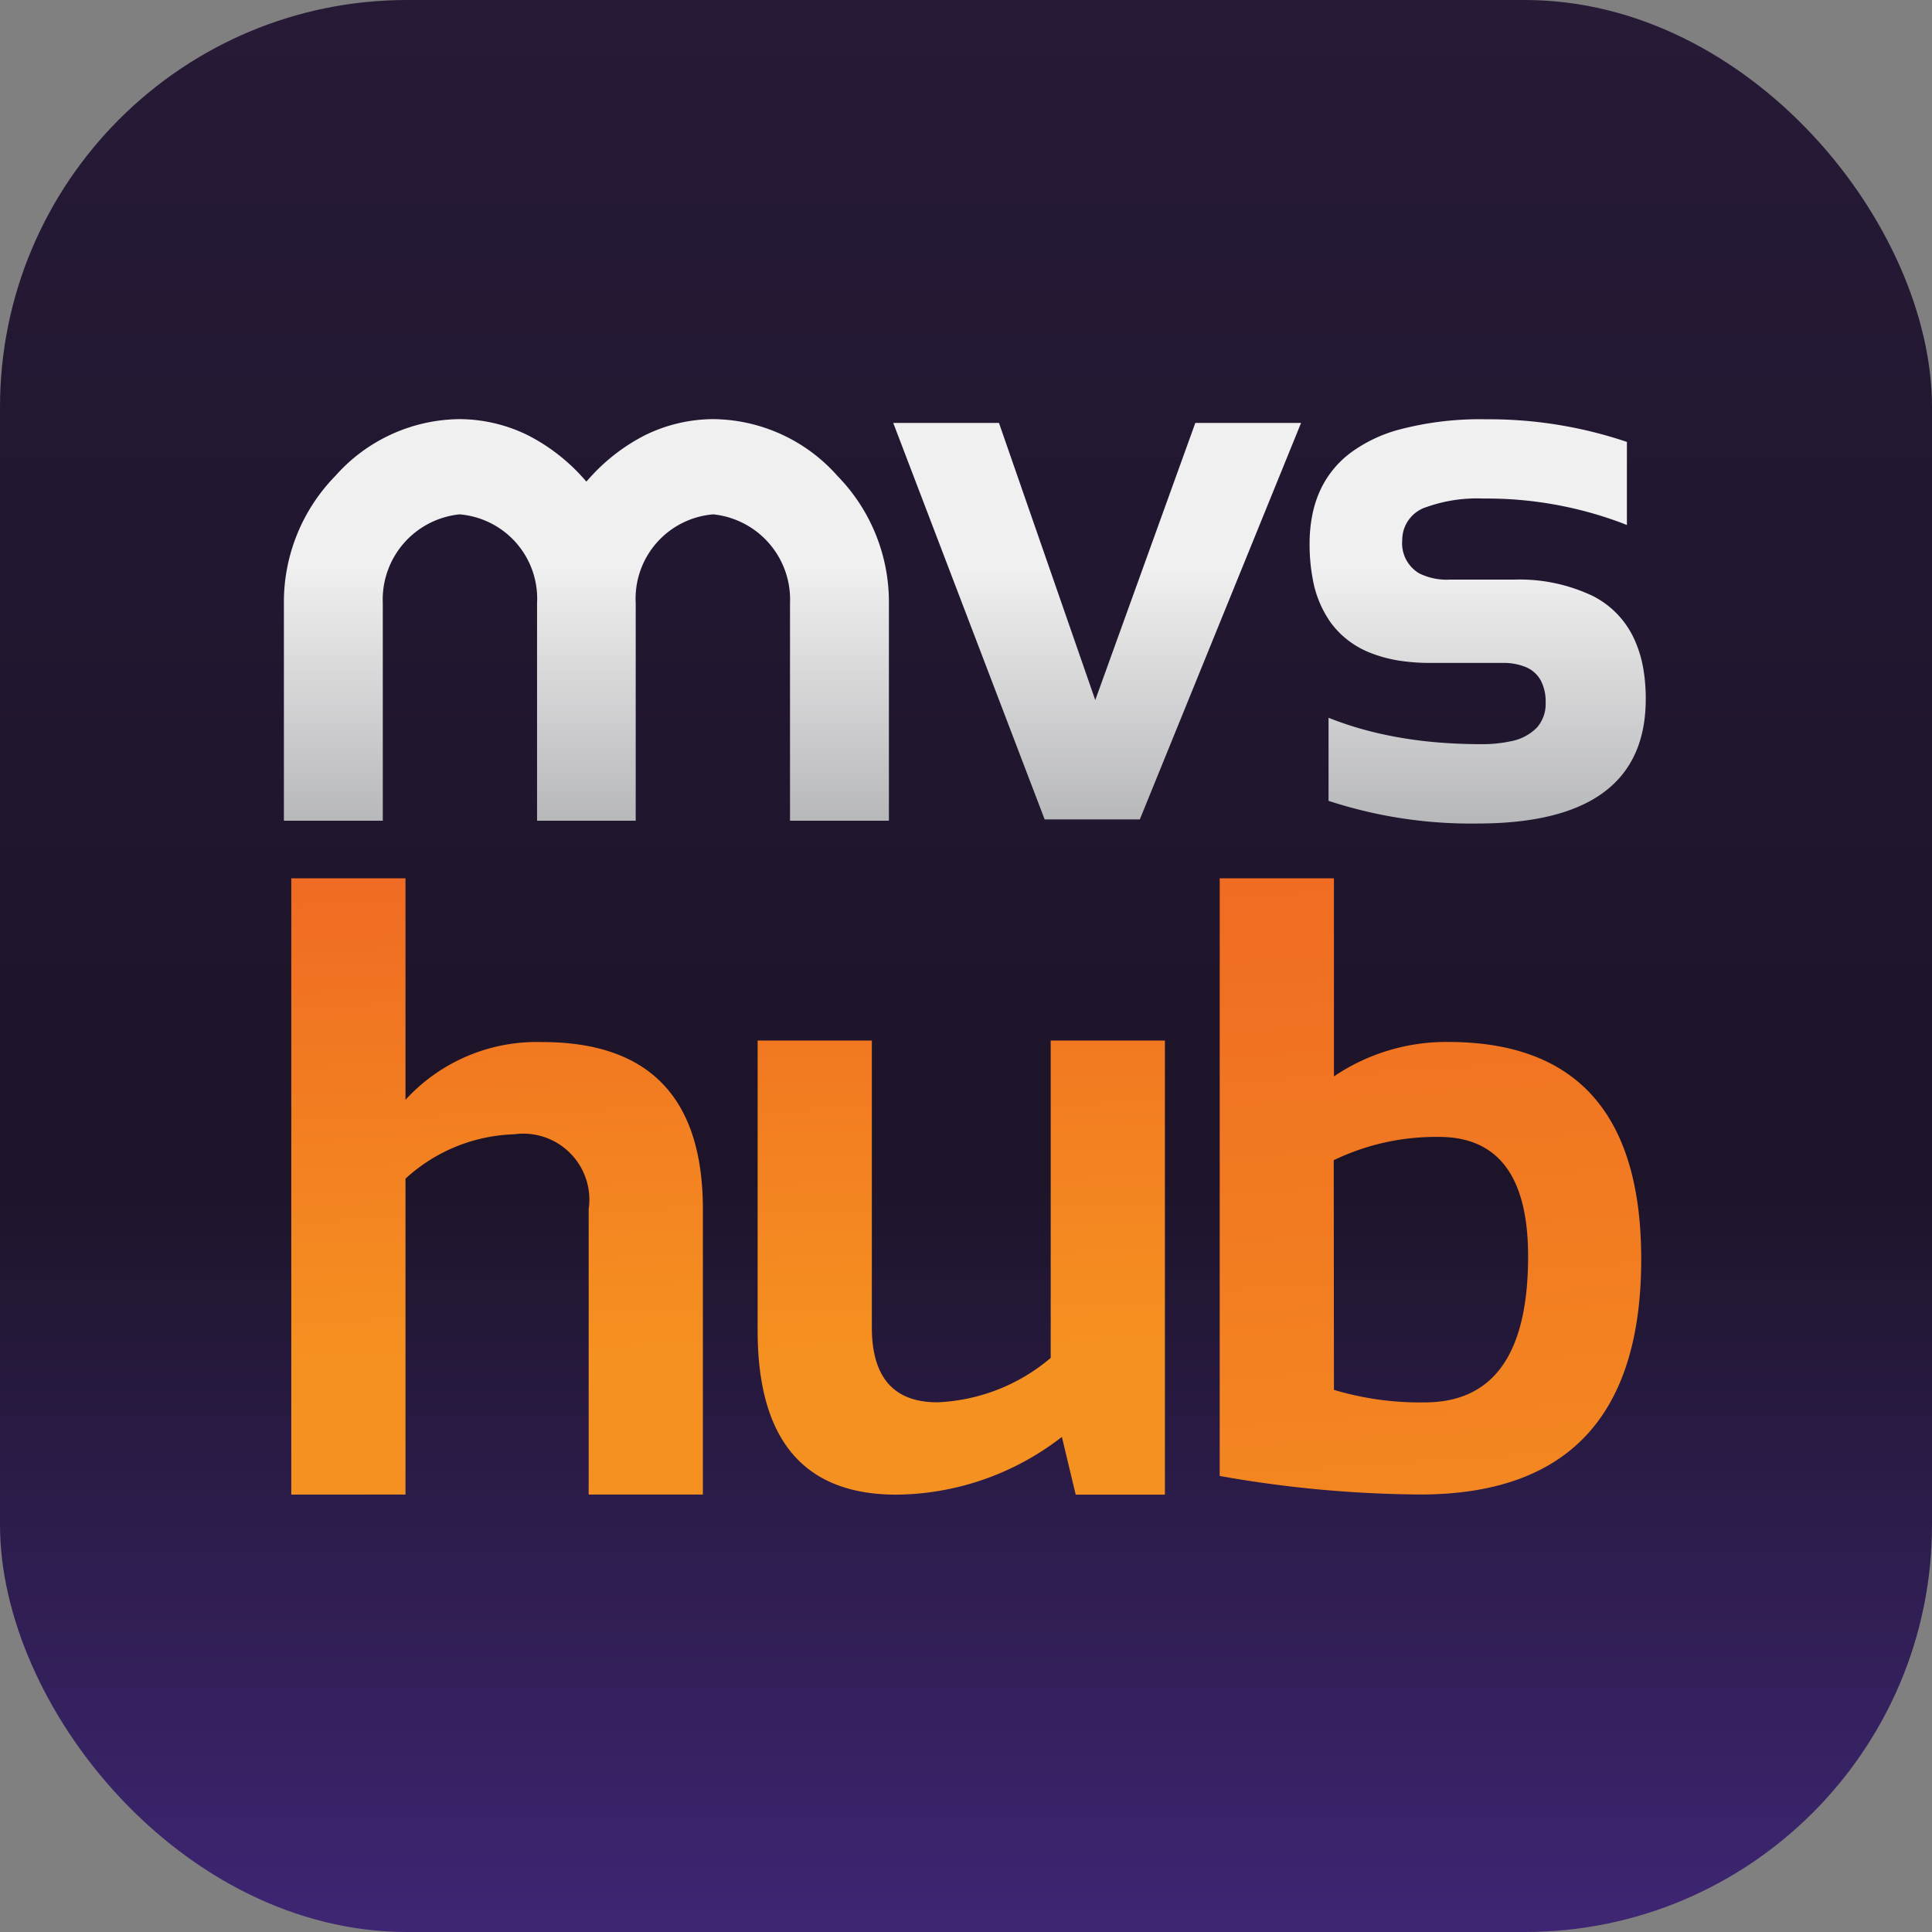 <svg xmlns="http://www.w3.org/2000/svg" xmlns:xlink="http://www.w3.org/1999/xlink" width="61.691" height="61.691" viewBox="0 0 61.691 61.691">
  <rect x="0" y="0" width="61.691" height="61.691" fill="#808080" stroke="none"/>
  <defs>
    <linearGradient id="linear-gradient" x1="0.5" y1="-0.131" x2="0.5" y2="1.228" gradientUnits="objectBoundingBox">
      <stop offset="0" stop-color="#11121a"/>
      <stop offset="0.005" stop-color="#281b3a"/>
      <stop offset="0.542" stop-color="#1d1429"/>
      <stop offset="0.94" stop-color="#4b2d91"/>
      <stop offset="0.978" stop-color="#2e2580"/>
      <stop offset="1" stop-color="#4b2d91"/>
    </linearGradient>
    <linearGradient id="linear-gradient-2" x1="0.478" y1="-0.102" x2="0.5" y2="0.785" gradientUnits="objectBoundingBox">
      <stop offset="0" stop-color="#ef6623"/>
      <stop offset="0.993" stop-color="#f59120"/>
    </linearGradient>
    <linearGradient id="linear-gradient-3" x1="0.484" y1="-0.514" x2="0.507" y2="0.69" xlink:href="#linear-gradient-2"/>
    <linearGradient id="linear-gradient-4" x1="0.477" y1="-0.128" x2="0.499" y2="0.759" xlink:href="#linear-gradient-2"/>
    <linearGradient id="linear-gradient-5" x1="0.5" y1="0.365" x2="0.5" y2="1.196" gradientUnits="objectBoundingBox">
      <stop offset="0" stop-color="#f0f0f0"/>
      <stop offset="1" stop-color="#a6a7aa"/>
    </linearGradient>
    <linearGradient id="linear-gradient-6" x1="0.5" y1="0.367" x2="0.5" y2="1.183" xlink:href="#linear-gradient-5"/>
    <linearGradient id="linear-gradient-7" x1="0.5" y1="0.369" x2="0.5" y2="1.19" xlink:href="#linear-gradient-5"/>
  </defs>
  <g id="appmvshub" transform="translate(-0.383)">
    <rect id="Rectángulo_21" data-name="Rectángulo 21" width="61.691" height="61.691" rx="13" transform="translate(0.383)" fill="url(#linear-gradient)"/>
    <g id="Componente_5_4" data-name="Componente 5 – 4" transform="translate(9.449 13.383)">
      <g id="Grupo_14577" data-name="Grupo 14577" transform="translate(0.235 14.662)">
        <path id="Trazado_18250" data-name="Trazado 18250" d="M580.141,467.353V447.674h3.647v7.073a5.68,5.68,0,0,1,4.363-1.844q5.133,0,5.133,5.339v9.11h-3.647v-9.11a2.11,2.11,0,0,0-2.381-2.394,5.375,5.375,0,0,0-3.468,1.417v10.087Z" transform="translate(-580.141 -447.674)" fill="url(#linear-gradient-2)"/>
        <path id="Trazado_18251" data-name="Trazado 18251" d="M659.6,470.8v14.5h-2.849l-.441-1.844a8.73,8.73,0,0,1-5.284,1.844q-4.431,0-4.431-5.243V470.8h3.647v9.157q0,2.394,2.092,2.394a5.965,5.965,0,0,0,3.619-1.417V470.8Z" transform="translate(-631.704 -465.619)" fill="url(#linear-gradient-3)"/>
        <path id="Trazado_18252" data-name="Trazado 18252" d="M712.438,447.674h3.647V454a6.392,6.392,0,0,1,3.647-1.1q6.165,0,6.165,6.936,0,7.514-7.06,7.514a37.725,37.725,0,0,1-6.4-.592Zm3.647,16.335a9.568,9.568,0,0,0,2.9.4q3.3,0,3.3-4.665,0-3.812-2.848-3.812a7.516,7.516,0,0,0-3.358.743Z" transform="translate(-682.792 -447.674)" fill="url(#linear-gradient-4)"/>
      </g>
      <path id="Trazado_18253" data-name="Trazado 18253" d="M621.258,393.5" transform="translate(-611.809 -390.977)" fill="#fff"/>
      <path id="Trazado_18254" data-name="Trazado 18254" d="M672.365,391.634l-3.075-8.851h-3.376l4.835,12.661h3.039l5.149-12.661H675.56Z" transform="translate(-646.458 -382.662)" fill="url(#linear-gradient-5)"/>
      <path id="Trazado_18255" data-name="Trazado 18255" d="M731.775,387.37h-2.05a1.972,1.972,0,0,1-.966-.2,1.115,1.115,0,0,1-.542-1.063,1.1,1.1,0,0,1,.777-1.055,4.817,4.817,0,0,1,1.815-.271,12.279,12.279,0,0,1,4.441.789l.141.056v-2.653a13.768,13.768,0,0,0-4.5-.723,10.1,10.1,0,0,0-2.823.343,4.642,4.642,0,0,0-1.463.7,3.135,3.135,0,0,0-1.01,1.232,3.539,3.539,0,0,0-.252.794,4.7,4.7,0,0,0-.084.913,5.908,5.908,0,0,0,.1,1.117,3.427,3.427,0,0,0,.59,1.414,2.853,2.853,0,0,0,1.263.95,4.271,4.271,0,0,0,.957.251,6.45,6.45,0,0,0,.95.066h2.291a1.868,1.868,0,0,1,.761.136.971.971,0,0,1,.469.422,1.447,1.447,0,0,1,.156.707,1.141,1.141,0,0,1-.279.8,1.572,1.572,0,0,1-.838.437,4.257,4.257,0,0,1-.944.092q-.768,0-1.486-.065a13.359,13.359,0,0,1-1.711-.264,10.971,10.971,0,0,1-1.674-.514v2.653a14.6,14.6,0,0,0,4.751.724q5.378,0,5.378-3.979a5.7,5.7,0,0,0-.067-.895,3.813,3.813,0,0,0-.315-1.046,2.89,2.89,0,0,0-1.293-1.338A5.433,5.433,0,0,0,731.775,387.37Z" transform="translate(-692.508 -382.245)" fill="url(#linear-gradient-6)"/>
      <path id="Trazado_18256" data-name="Trazado 18256" d="M588.767,384.22l.042-.047a6.077,6.077,0,0,1,1.819-1.418,4.989,4.989,0,0,1,2.173-.51,5.362,5.362,0,0,1,3.966,1.815,5.76,5.76,0,0,1,1.642,4.061v6.947h-3.158v-6.947a2.734,2.734,0,0,0-2.451-2.835,2.7,2.7,0,0,0-2.476,2.835v6.947h-3.15v-6.947a2.7,2.7,0,0,0-2.476-2.835,2.734,2.734,0,0,0-2.45,2.835v6.947h-3.158v-6.947a5.761,5.761,0,0,1,1.642-4.061,5.362,5.362,0,0,1,3.966-1.815,4.989,4.989,0,0,1,2.173.51,6.077,6.077,0,0,1,1.819,1.418l.042.047.016.018Z" transform="translate(-579.091 -382.245)" fill="url(#linear-gradient-7)"/>
    </g>
  </g>
</svg>
